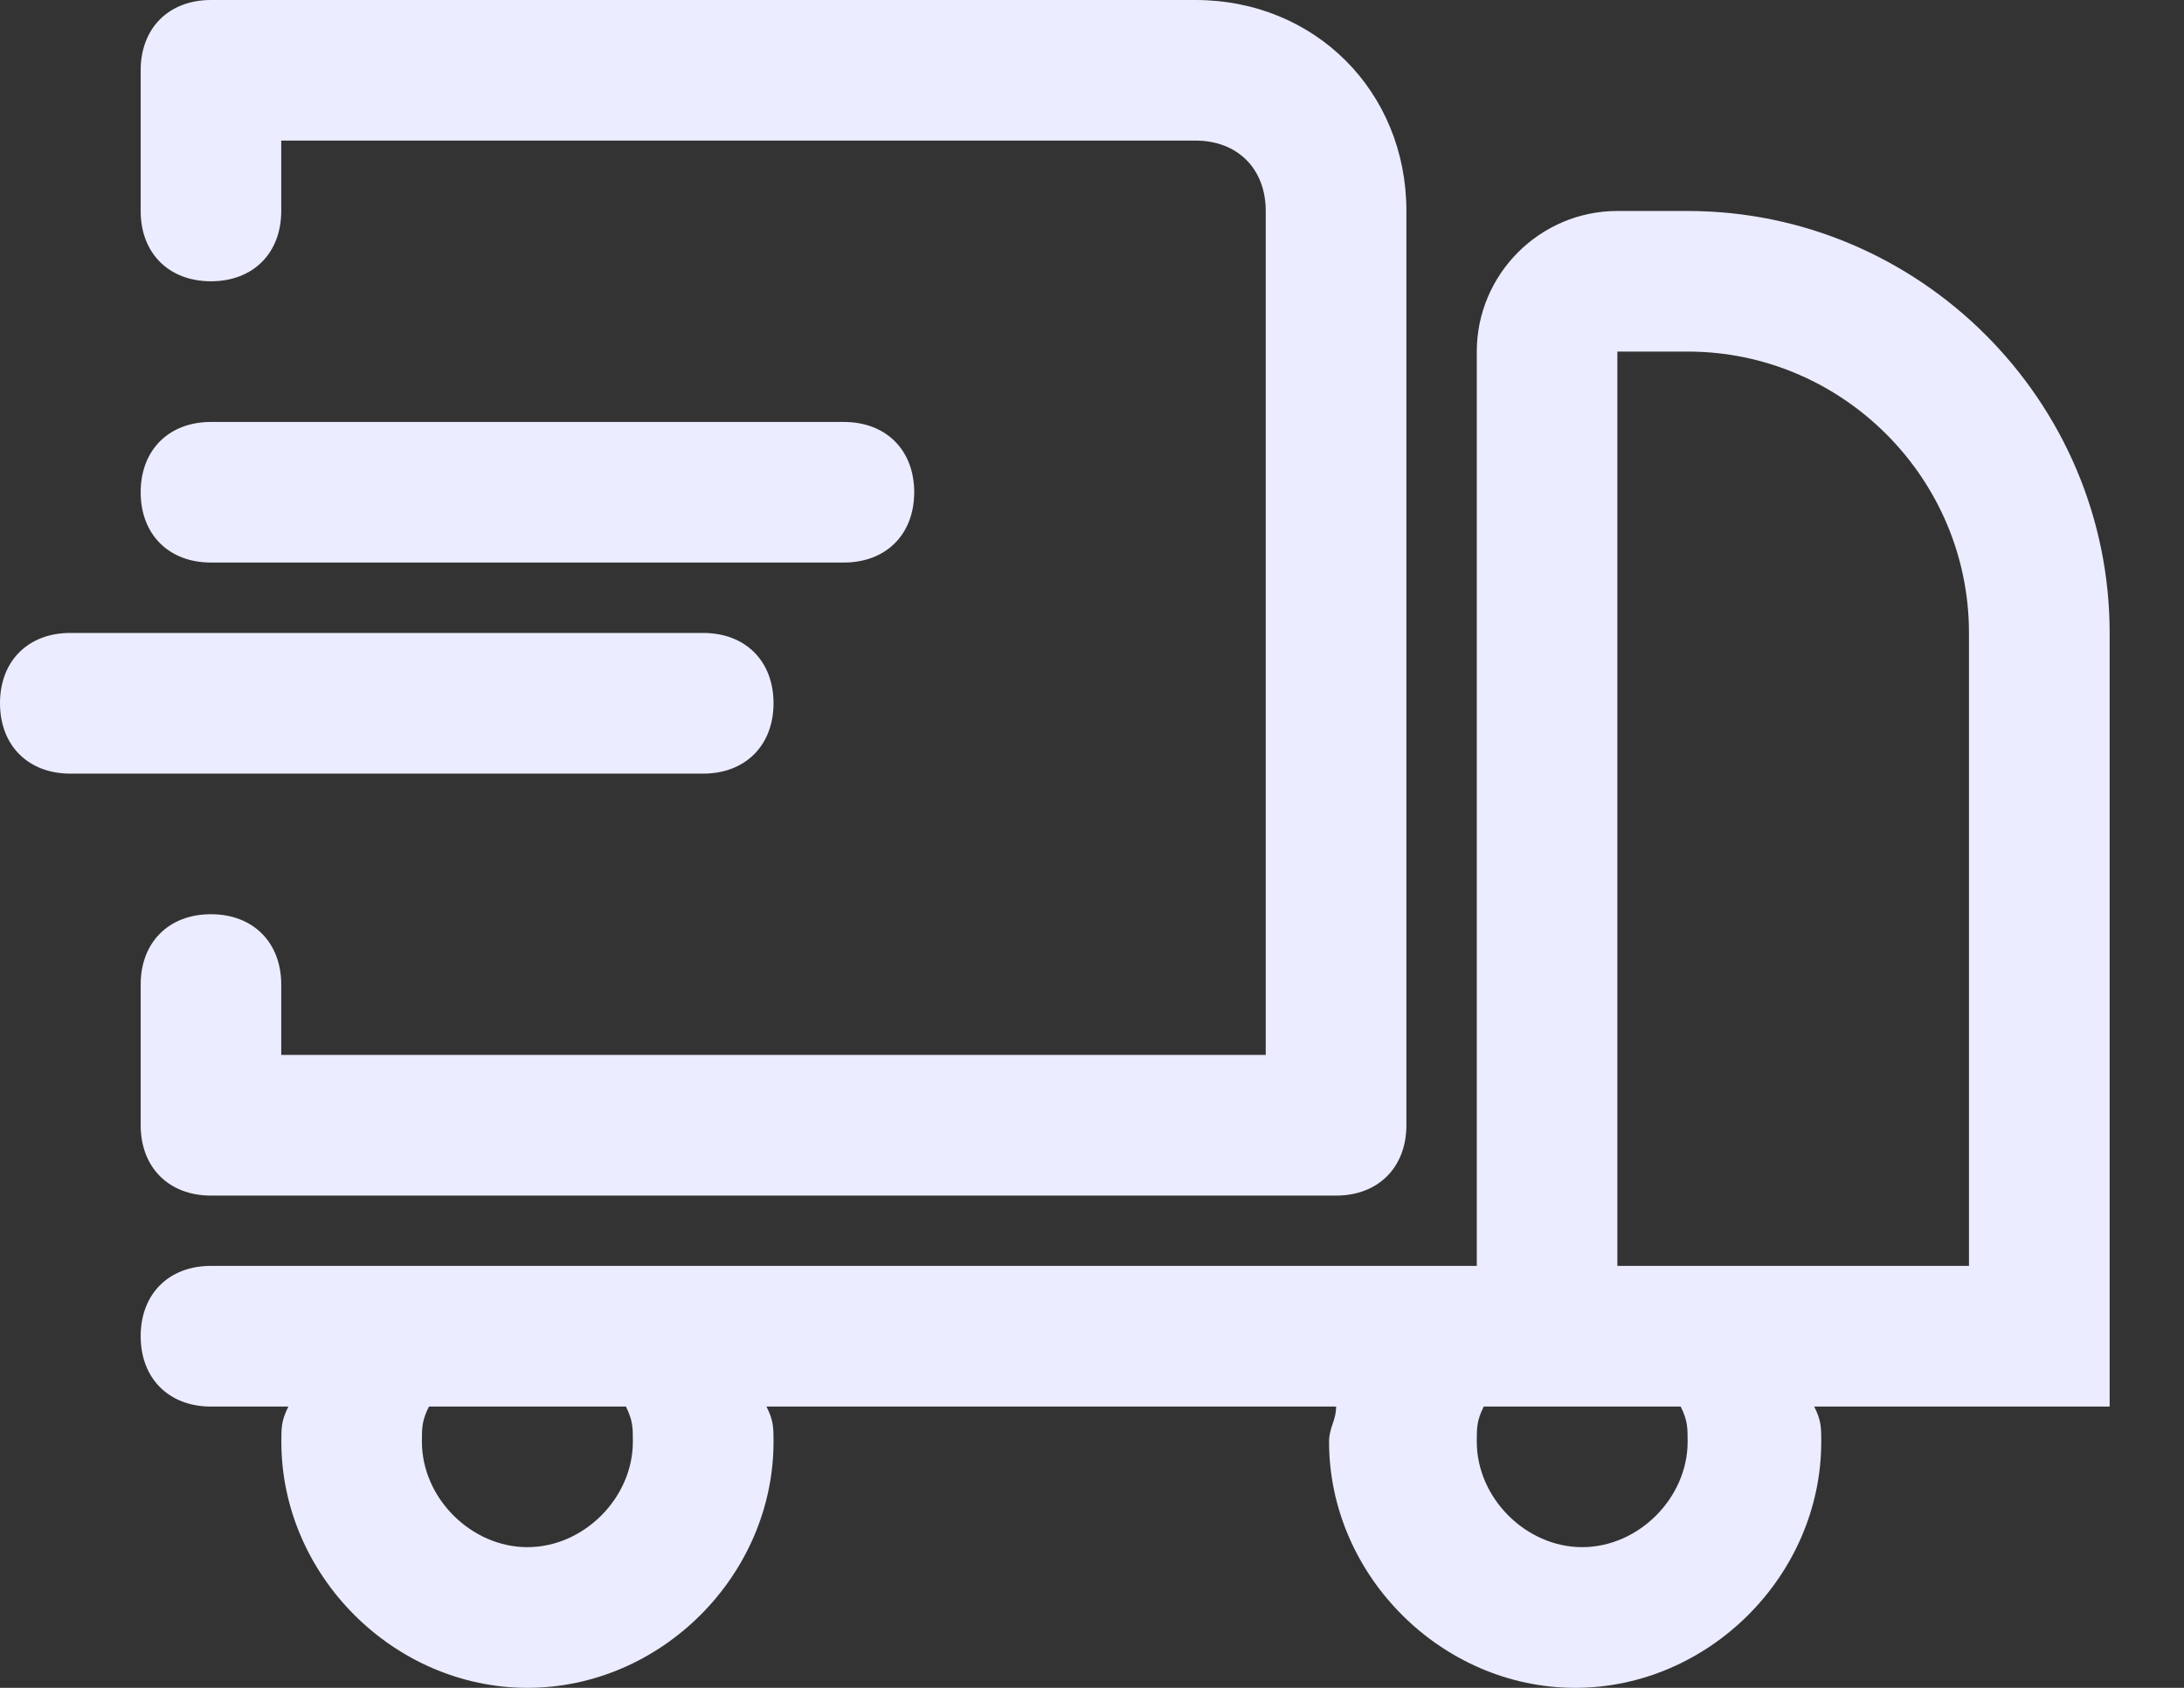 <svg width="22" height="17" viewBox="0 0 22 17" fill="none" xmlns="http://www.w3.org/2000/svg">
<rect x="0" y="0" width="22" height="17" fill="#333333" stroke="none"/>
<path d="M21.251 6.375C21.251 4.037 19.338 2.125 17 2.125H16.292C15.513 2.125 14.876 2.762 14.876 3.541V12.75H2.125C1.7 12.75 1.417 13.033 1.417 13.458C1.417 13.883 1.7 14.167 2.125 14.167H2.905C2.834 14.308 2.834 14.379 2.834 14.521C2.834 15.867 3.967 17 5.313 17C6.659 17 7.792 15.867 7.792 14.521C7.792 14.379 7.792 14.308 7.721 14.167H13.459C13.459 14.308 13.388 14.379 13.388 14.521C13.388 15.867 14.521 17 15.867 17C17.213 17 18.346 15.867 18.346 14.521C18.346 14.379 18.346 14.308 18.275 14.167L21.251 14.167L21.251 6.375ZM6.375 14.521C6.375 15.088 5.88 15.583 5.313 15.583C4.746 15.583 4.25 15.088 4.25 14.521C4.25 14.379 4.25 14.308 4.321 14.167H6.305C6.375 14.308 6.375 14.379 6.375 14.521ZM17 14.521C17 15.088 16.505 15.583 15.938 15.583C15.371 15.583 14.876 15.088 14.876 14.521C14.876 14.379 14.876 14.308 14.946 14.167H16.93C17 14.308 17 14.379 17 14.521ZM19.834 12.75H16.292V3.541H17C18.559 3.541 19.834 4.816 19.834 6.375V12.75Z" fill="#EBECFF"/>
<path d="M2.125 2.833C2.55 2.833 2.833 2.55 2.833 2.125V1.416H12.042C12.467 1.416 12.75 1.7 12.75 2.125V10.625H2.833V9.917C2.833 9.492 2.55 9.208 2.125 9.208C1.7 9.208 1.417 9.491 1.417 9.917V11.333C1.417 11.758 1.7 12.042 2.125 12.042H13.459C13.883 12.042 14.167 11.758 14.167 11.333L14.167 2.125C14.167 0.921 13.246 0 12.042 0H2.125C1.7 0 1.417 0.283 1.417 0.708V2.125C1.417 2.55 1.7 2.833 2.125 2.833L2.125 2.833Z" fill="#EBECFF"/>
<path d="M2.125 5.666H8.5C8.925 5.666 9.209 5.383 9.209 4.958C9.209 4.533 8.926 4.25 8.5 4.25L2.125 4.25C1.7 4.25 1.417 4.533 1.417 4.958C1.417 5.383 1.7 5.666 2.125 5.666Z" fill="#EBECFF"/>
<path d="M7.792 7.083C7.792 6.658 7.509 6.375 7.083 6.375H0.708C0.283 6.375 0 6.658 0 7.083C0 7.508 0.283 7.792 0.708 7.792H7.083C7.508 7.792 7.792 7.508 7.792 7.083H7.792Z" fill="#EBECFF"/>
</svg>
